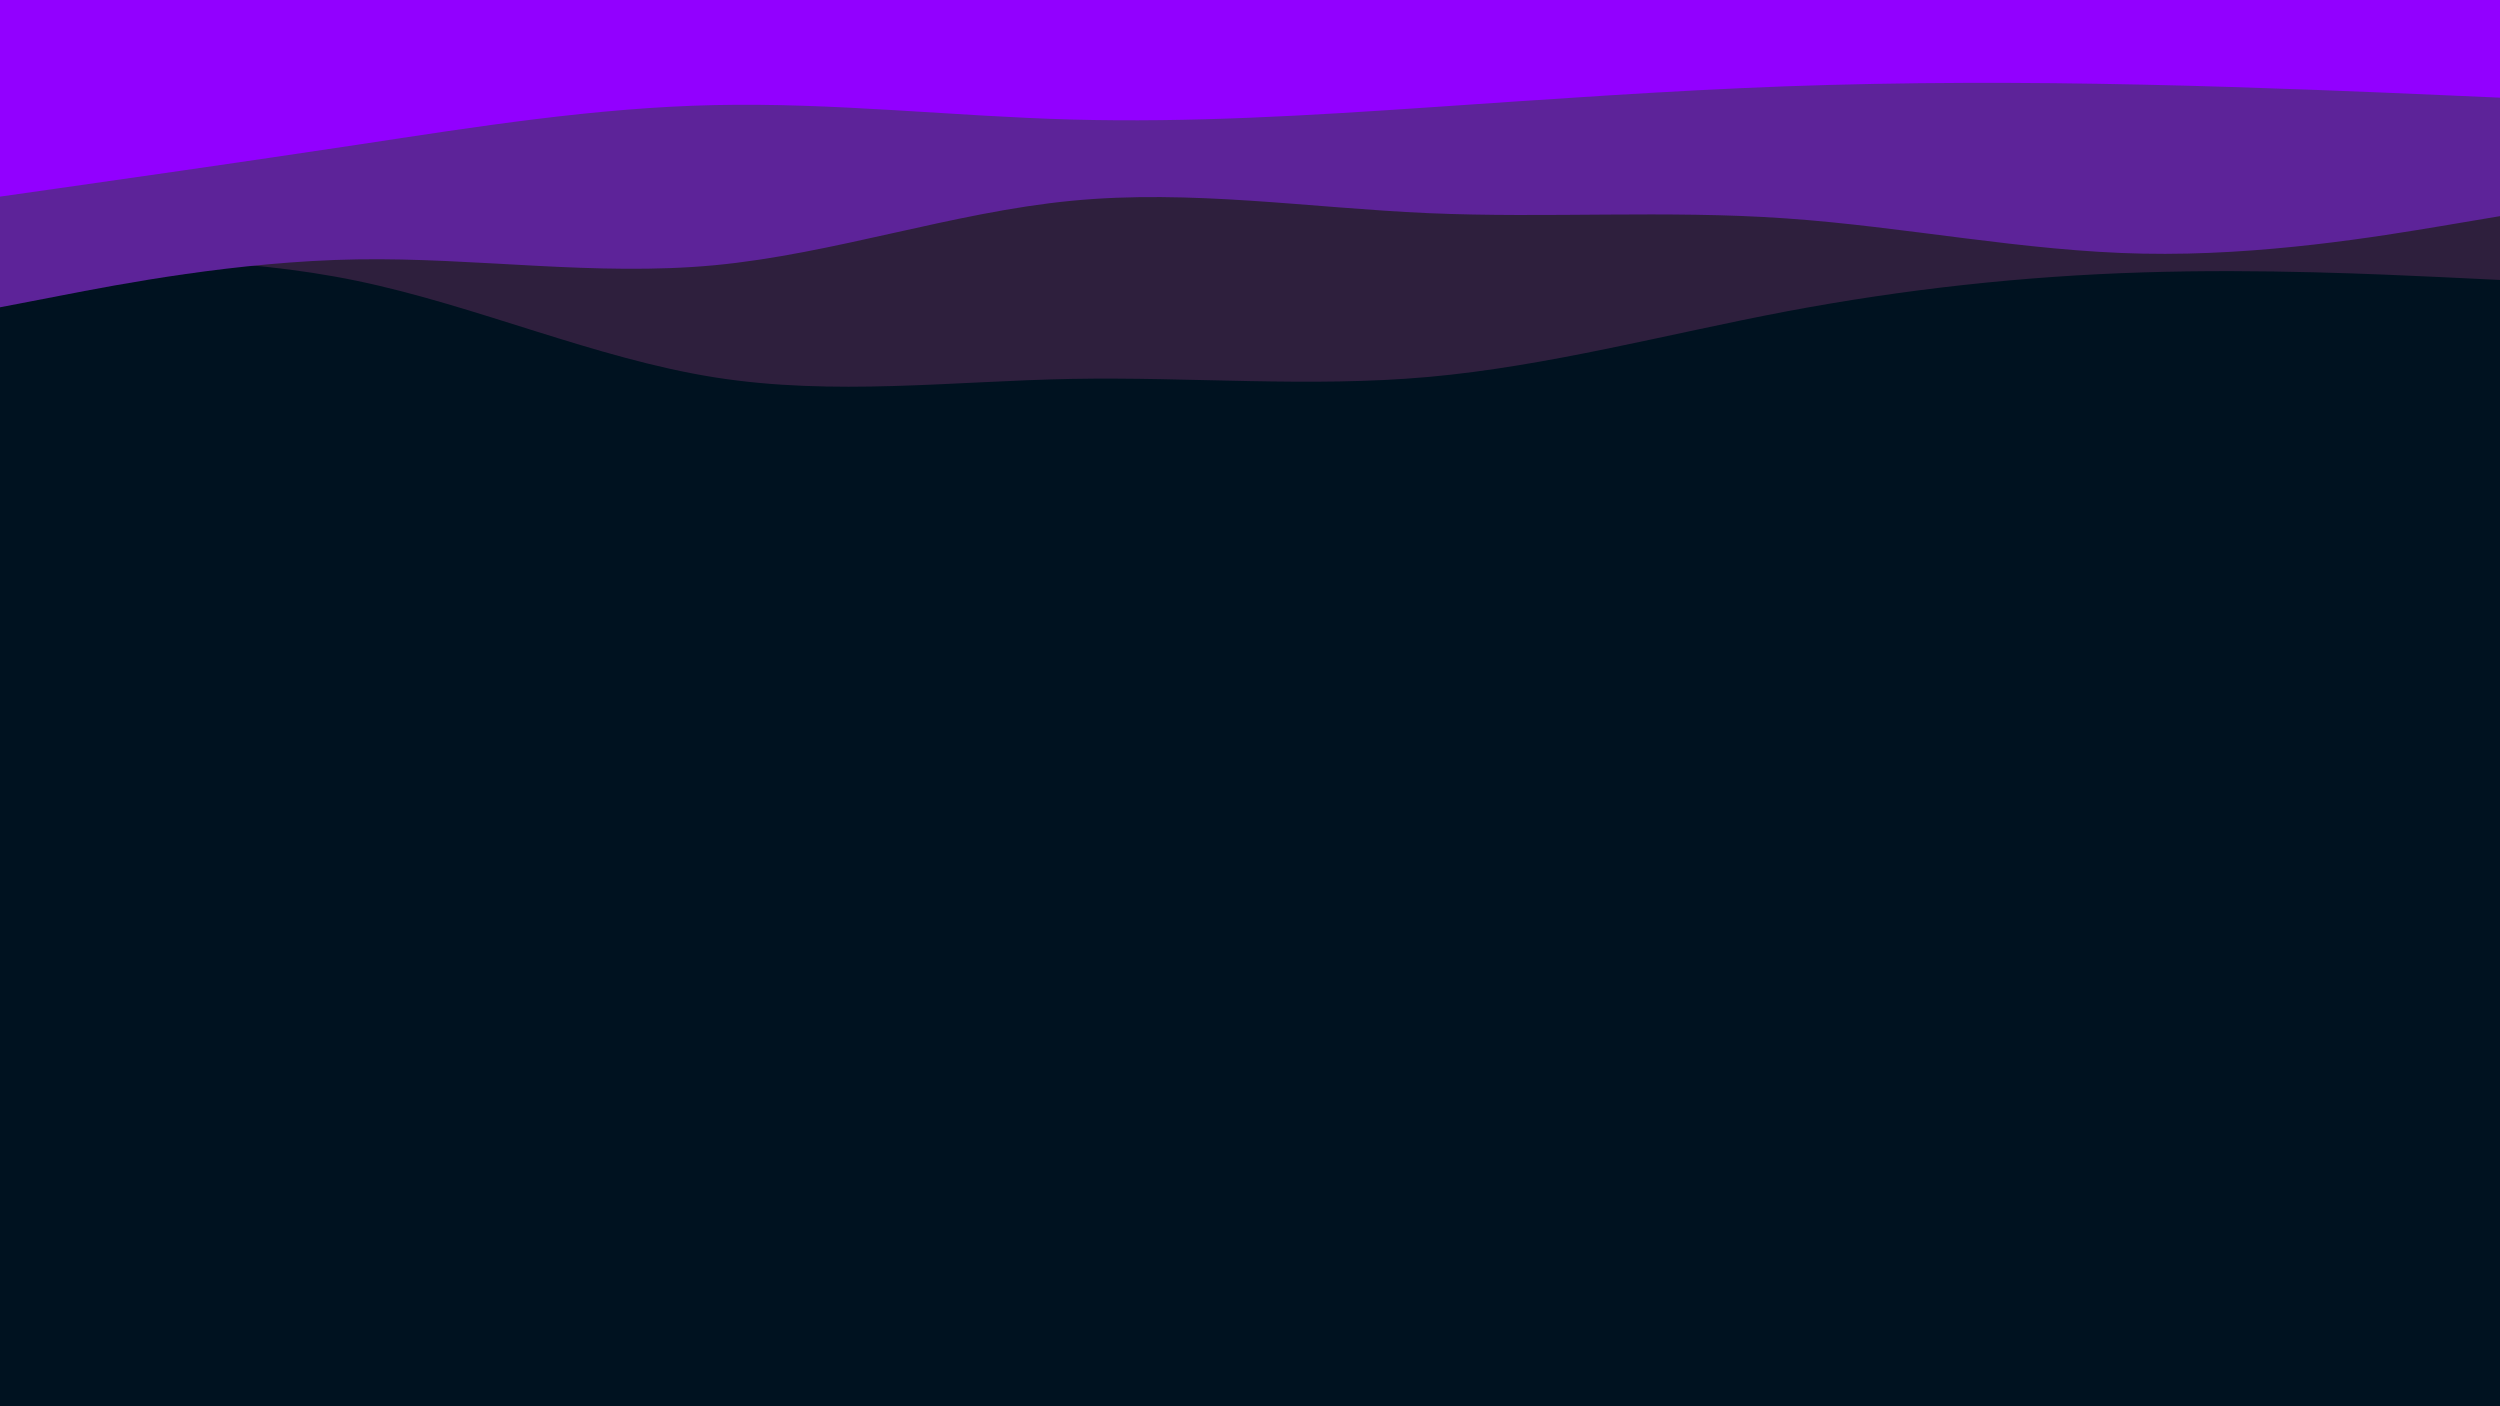 <svg id="visual" viewBox="0 0 1920 1080" width="1920" height="1080" xmlns="http://www.w3.org/2000/svg" xmlns:xlink="http://www.w3.org/1999/xlink" version="1.1"><rect x="0" y="0" width="1920" height="1080" fill="#001220"></rect><path d="M0 202L45.7 200.7C91.3 199.3 182.7 196.7 274.2 215.7C365.7 234.7 457.3 275.3 548.8 289.8C640.3 304.3 731.7 292.7 823 291C914.3 289.3 1005.7 297.7 1097 289.5C1188.3 281.3 1279.7 256.7 1371.2 239.3C1462.7 222 1554.3 212 1645.8 209.2C1737.3 206.3 1828.7 210.7 1874.3 212.8L1920 215L1920 0L1874.3 0C1828.7 0 1737.3 0 1645.8 0C1554.3 0 1462.7 0 1371.2 0C1279.7 0 1188.3 0 1097 0C1005.7 0 914.3 0 823 0C731.7 0 640.3 0 548.8 0C457.3 0 365.7 0 274.2 0C182.7 0 91.3 0 45.7 0L0 0Z" fill="#2e1f3d"></path><path d="M0 236L45.7 227.2C91.3 218.3 182.7 200.7 274.2 199.2C365.7 197.7 457.3 212.3 548.8 203.7C640.3 195 731.7 163 823 154.2C914.3 145.3 1005.7 159.7 1097 163.7C1188.3 167.7 1279.7 161.3 1371.2 167.7C1462.7 174 1554.3 193 1645.8 194.8C1737.3 196.7 1828.7 181.3 1874.3 173.7L1920 166L1920 0L1874.3 0C1828.7 0 1737.3 0 1645.8 0C1554.3 0 1462.7 0 1371.2 0C1279.7 0 1188.3 0 1097 0C1005.7 0 914.3 0 823 0C731.7 0 640.3 0 548.8 0C457.3 0 365.7 0 274.2 0C182.7 0 91.3 0 45.7 0L0 0Z" fill="#5d2399"></path><path d="M0 151L45.7 144.5C91.3 138 182.7 125 274.2 111.2C365.7 97.3 457.3 82.7 548.8 80.7C640.3 78.7 731.7 89.3 823 91.8C914.3 94.3 1005.7 88.7 1097 82.5C1188.3 76.3 1279.7 69.7 1371.2 66.3C1462.7 63 1554.3 63 1645.8 65C1737.3 67 1828.7 71 1874.3 73L1920 75L1920 0L1874.3 0C1828.7 0 1737.3 0 1645.8 0C1554.3 0 1462.7 0 1371.2 0C1279.7 0 1188.3 0 1097 0C1005.7 0 914.3 0 823 0C731.7 0 640.3 0 548.8 0C457.3 0 365.7 0 274.2 0C182.7 0 91.3 0 45.7 0L0 0Z" fill="#9200ff"></path></svg>